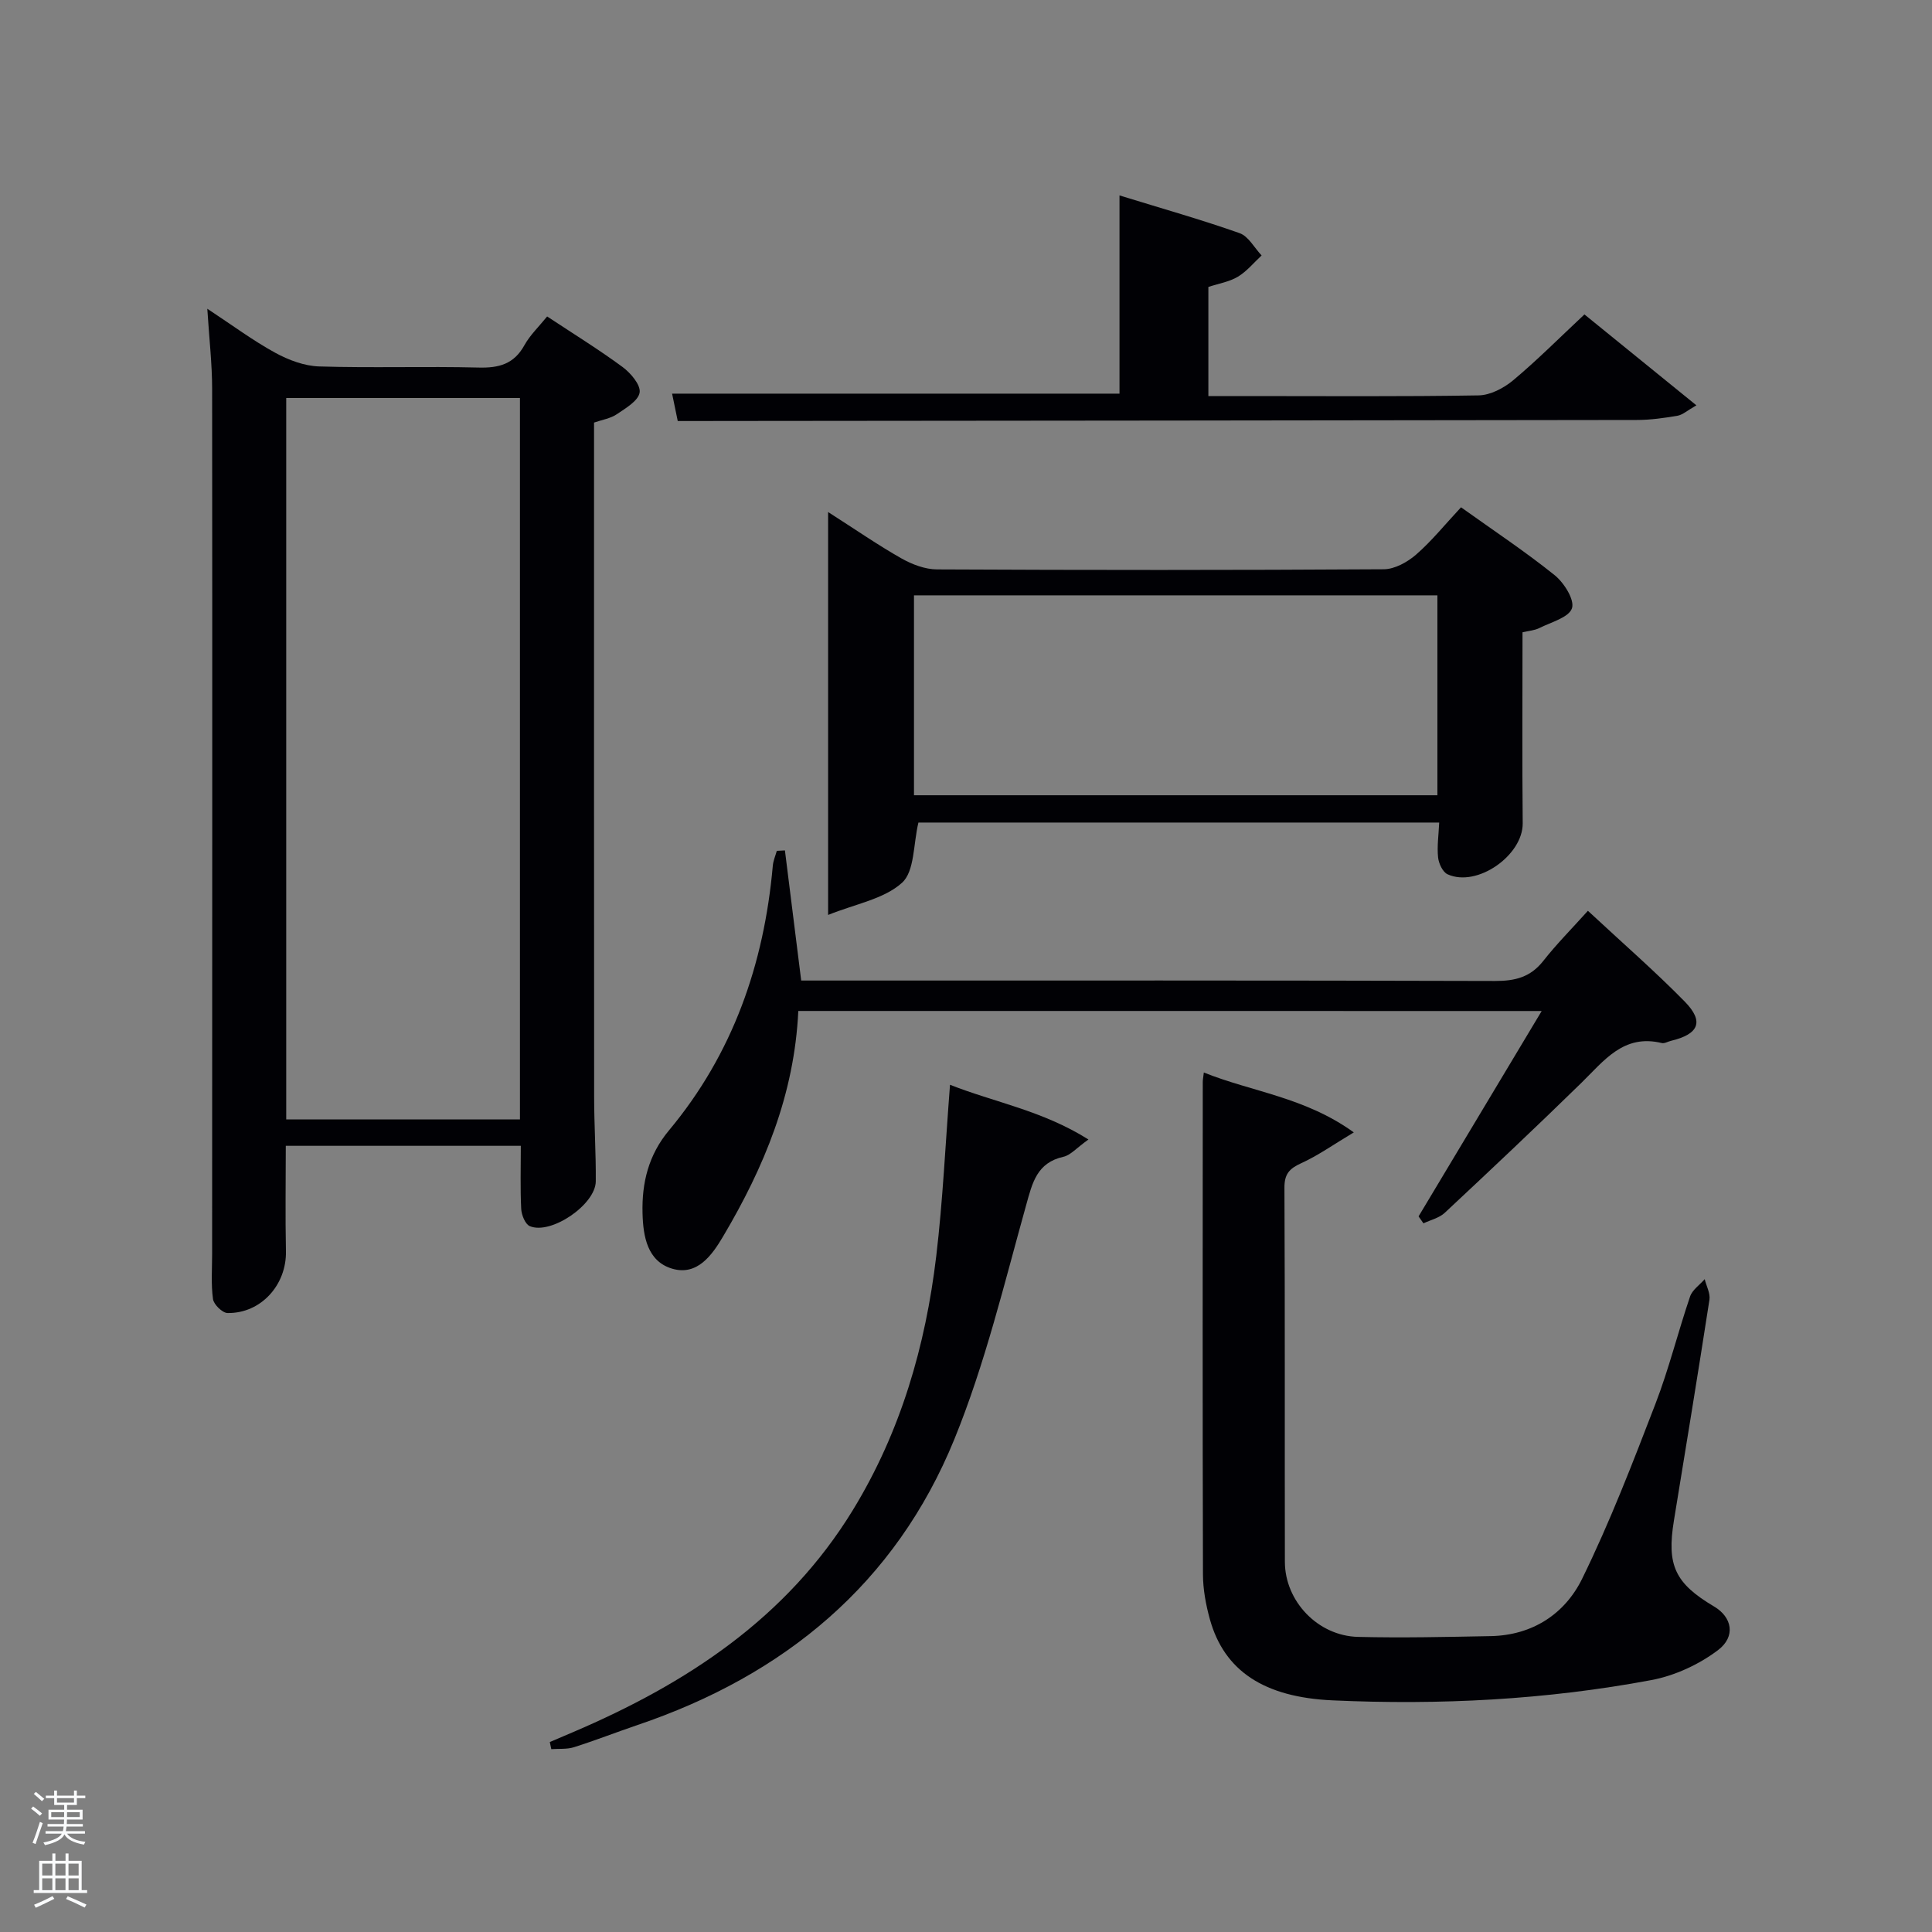 <svg enable-background="new 0 0 400 400" viewBox="0 0 400 400" xmlns="http://www.w3.org/2000/svg"><rect x="0" y="0" width="400" height="400" fill="#808080" stroke="none"/><path d="m6.44 374.46.42-.45c.65.47 1.27.95 1.85 1.44l-.45.49c-.65-.56-1.25-1.06-1.82-1.48m.93 7.33-.63-.26c.55-1.36 1.05-2.8 1.52-4.33.19.1.38.19.59.27-.46 1.29-.95 2.73-1.48 4.32m-.38-10.38.44-.42c.43.34 1.01.82 1.74 1.44l-.49.49c-.53-.51-1.09-1.01-1.69-1.51m2.5.35h1.72v-1.04h.59v1.04h3.52v-1.04h.59v1.04h1.75v.53h-1.75v1.42h-2.03v.97h3.22v2.03h-3.24c0 .35-.01.66-.03.93h3.32v.53h-3.37c-.03.27-.08.58-.15.94h3.96v.53h-3.71c.67.92 1.93 1.48 3.79 1.68-.13.24-.23.44-.29.59-2.13-.38-3.48-1.08-4.04-2.12-.43.97-1.77 1.72-4.03 2.23-.09-.19-.2-.37-.33-.55 2.1-.42 3.37-1.03 3.81-1.83h-3.36v-.53h3.58c.08-.29.13-.61.16-.94h-3.33v-.53h3.39c.02-.27.04-.58.04-.93h-3.23v-2.03h3.25v-.97h-2.07v-1.42h-1.73zm1.12 3.44v1h2.65c.01-.3.02-.44.02-.4v-.25-.35zm1.19-2h3.52v-.91h-3.52zm4.71 2h-2.63v.59c0 .15-.01.28-.01.4h2.64z" fill="#fafbfc"/><path d="m13.56 383.74h.63v1.52h2.72v6.07h1.13v.6h-11.06v-.6h1.13v-6.07h2.73v-1.52h.63v1.52h2.1v-1.52zm-2.69 8.83.38.56c-1.24.63-2.53 1.25-3.85 1.85-.1-.21-.21-.42-.34-.63 1.36-.55 2.63-1.15 3.81-1.78m-2.13-4.27h2.1v-2.45h-2.1zm0 3.04h2.1v-2.46h-2.1zm2.72-3.04h2.1v-2.45h-2.1zm0 3.04h2.1v-2.46h-2.1zm6.07 3.6c-1.41-.71-2.7-1.3-3.86-1.78l.35-.56c1.45.62 2.75 1.19 3.88 1.72zm-1.25-9.09h-2.1v2.45h2.1zm-2.09 5.49h2.1v-2.46h-2.1z" fill="#fafbfc"/><g fill="#010105"><path d="m107.83 237.23c-15.94 0-32.04 0-48.66 0 0 7.3-.12 14.56.03 21.81.15 6.96-5.15 12.91-12.09 12.81-1.06-.02-2.85-1.76-3.01-2.88-.43-3.11-.18-6.31-.18-9.47.01-59.64.05-119.29 0-178.93 0-5.23-.61-10.46-1-16.65 5.19 3.42 9.45 6.59 14.05 9.11 2.76 1.51 6.05 2.75 9.14 2.84 10.99.34 21.99-.05 32.98.23 4.22.11 7.32-.72 9.48-4.62 1.18-2.13 3.03-3.88 4.71-5.96 5.43 3.59 10.67 6.82 15.61 10.46 1.68 1.24 3.79 3.72 3.54 5.29-.28 1.73-2.91 3.26-4.76 4.51-1.3.87-3.01 1.13-4.68 1.71v10.67c0 42.98-.02 85.97.02 128.95 0 5.83.39 11.65.34 17.48-.05 4.82-9.29 11.12-13.66 9.27-.95-.4-1.71-2.31-1.78-3.56-.21-4.27-.08-8.56-.08-13.07zm-.18-5.46c0-50.11 0-99.81 0-149.37-16.4 0-32.45 0-48.39 0v149.37z"/><path d="m249.24 222.05c9.96 4.01 20.91 5.08 31.05 12.4-4.25 2.54-7.41 4.8-10.89 6.38-2.46 1.11-3.49 2.26-3.47 5.08.12 25.82.04 51.64.09 77.46.02 8.16 6.84 15.33 15.14 15.53 9.15.23 18.32.01 27.48-.16 8.64-.17 15.36-4.6 18.93-11.89 5.75-11.72 10.46-23.97 15.16-36.17 2.8-7.26 4.67-14.87 7.18-22.25.47-1.38 1.99-2.4 3.03-3.59.35 1.43 1.19 2.93.98 4.27-2.36 15.24-4.86 30.47-7.35 45.69-1.52 9.28.2 13 8.33 17.82 3.68 2.18 4.56 6.18.77 9.04-3.94 2.97-8.92 5.27-13.76 6.18-21.81 4.09-43.87 5.21-66.04 4.2-14.09-.64-22.39-6.04-25.38-16.79-.83-3-1.42-6.19-1.43-9.29-.1-33.98-.05-67.96-.04-101.94 0-.5.11-1 .22-1.97z"/><path d="m302.49 105.03c6.8 4.86 13.32 9.18 19.39 14.06 1.94 1.56 4.16 5.1 3.58 6.84-.63 1.91-4.32 2.88-6.75 4.1-.99.5-2.2.57-3.49.88 0 13.3-.09 26.42.04 39.54.06 6.64-9.45 13.35-15.56 10.56-1.01-.46-1.83-2.24-1.96-3.5-.24-2.26.11-4.59.23-7.21-36.37 0-72.42 0-107.82 0-1.08 4.48-.77 10.1-3.4 12.47-3.74 3.38-9.63 4.37-15.3 6.66 0-28.4 0-55.23 0-83.42 5.79 3.7 10.37 6.88 15.2 9.61 2.2 1.24 4.88 2.26 7.35 2.27 30.83.15 61.66.16 92.48-.03 2.27-.01 4.9-1.47 6.7-3.03 3.23-2.81 5.95-6.2 9.31-9.8zm-113.26 59.62h108.37c0-14.06 0-27.78 0-41.39-36.32 0-72.23 0-108.37 0z"/><path d="m165.28 209.31c-.81 17.34-7.11 32.4-15.57 46.68-2.3 3.89-5.36 8.2-10.53 6.68-5.15-1.52-6.03-6.67-6.15-11.48-.17-6.3 1.24-12.08 5.46-17.14 13.23-15.85 19.7-34.43 21.51-54.8.09-1.05.54-2.06.83-3.09l1.68-.09c1.1 8.76 2.19 17.52 3.37 26.94h5.71c45.99 0 91.98-.05 137.97.09 4.14.01 7.31-.79 9.95-4.14 2.76-3.51 5.93-6.7 9.25-10.39 7.28 6.77 13.91 12.54 20.05 18.8 4.06 4.14 2.92 6.74-2.84 8.12-.65.15-1.35.6-1.92.46-7.93-1.93-11.96 3.68-16.69 8.29-9.29 9.08-18.74 17.98-28.23 26.85-1.15 1.08-2.93 1.48-4.42 2.19-.34-.48-.68-.96-1.01-1.44 8.41-14.03 16.82-28.06 25.49-42.52-51.52-.01-102.54-.01-153.91-.01z"/><path d="m140.32 87.17c-.44-2.14-.78-3.76-1.17-5.67h92.63c0-13.17 0-26.7 0-41.04 8.82 2.72 16.93 5.01 24.86 7.81 1.84.65 3.06 3.03 4.56 4.62-1.62 1.5-3.06 3.29-4.91 4.4-1.79 1.07-4 1.42-6.11 2.12v22.59h7.99c15.99 0 31.98.13 47.96-.14 2.43-.04 5.22-1.51 7.16-3.13 4.96-4.15 9.54-8.75 14.75-13.63 7.07 5.74 14.74 11.96 23.18 18.82-1.89 1.07-2.85 1.98-3.94 2.16-2.77.47-5.59.87-8.4.87-63.45.1-126.91.15-190.36.21-2.62.02-5.25.01-8.2.01z"/><path d="m225.35 235.92c-2.51 1.79-3.7 3.24-5.15 3.57-5.51 1.24-6.44 5.31-7.75 10.03-4.54 16.27-8.5 32.85-14.85 48.43-12.21 29.95-35.22 48.9-65.62 59.2-4.39 1.49-8.72 3.19-13.14 4.59-1.46.46-3.13.29-4.7.4-.1-.49-.21-.98-.31-1.47 1.6-.68 3.19-1.36 4.79-2.04 23.52-10.05 44.27-23.59 57.97-46.01 9.88-16.16 15.03-33.94 17.25-52.56 1.37-11.52 1.89-23.13 2.85-35.47 9.11 3.61 19.12 5.32 28.66 11.33z"/></g></svg>